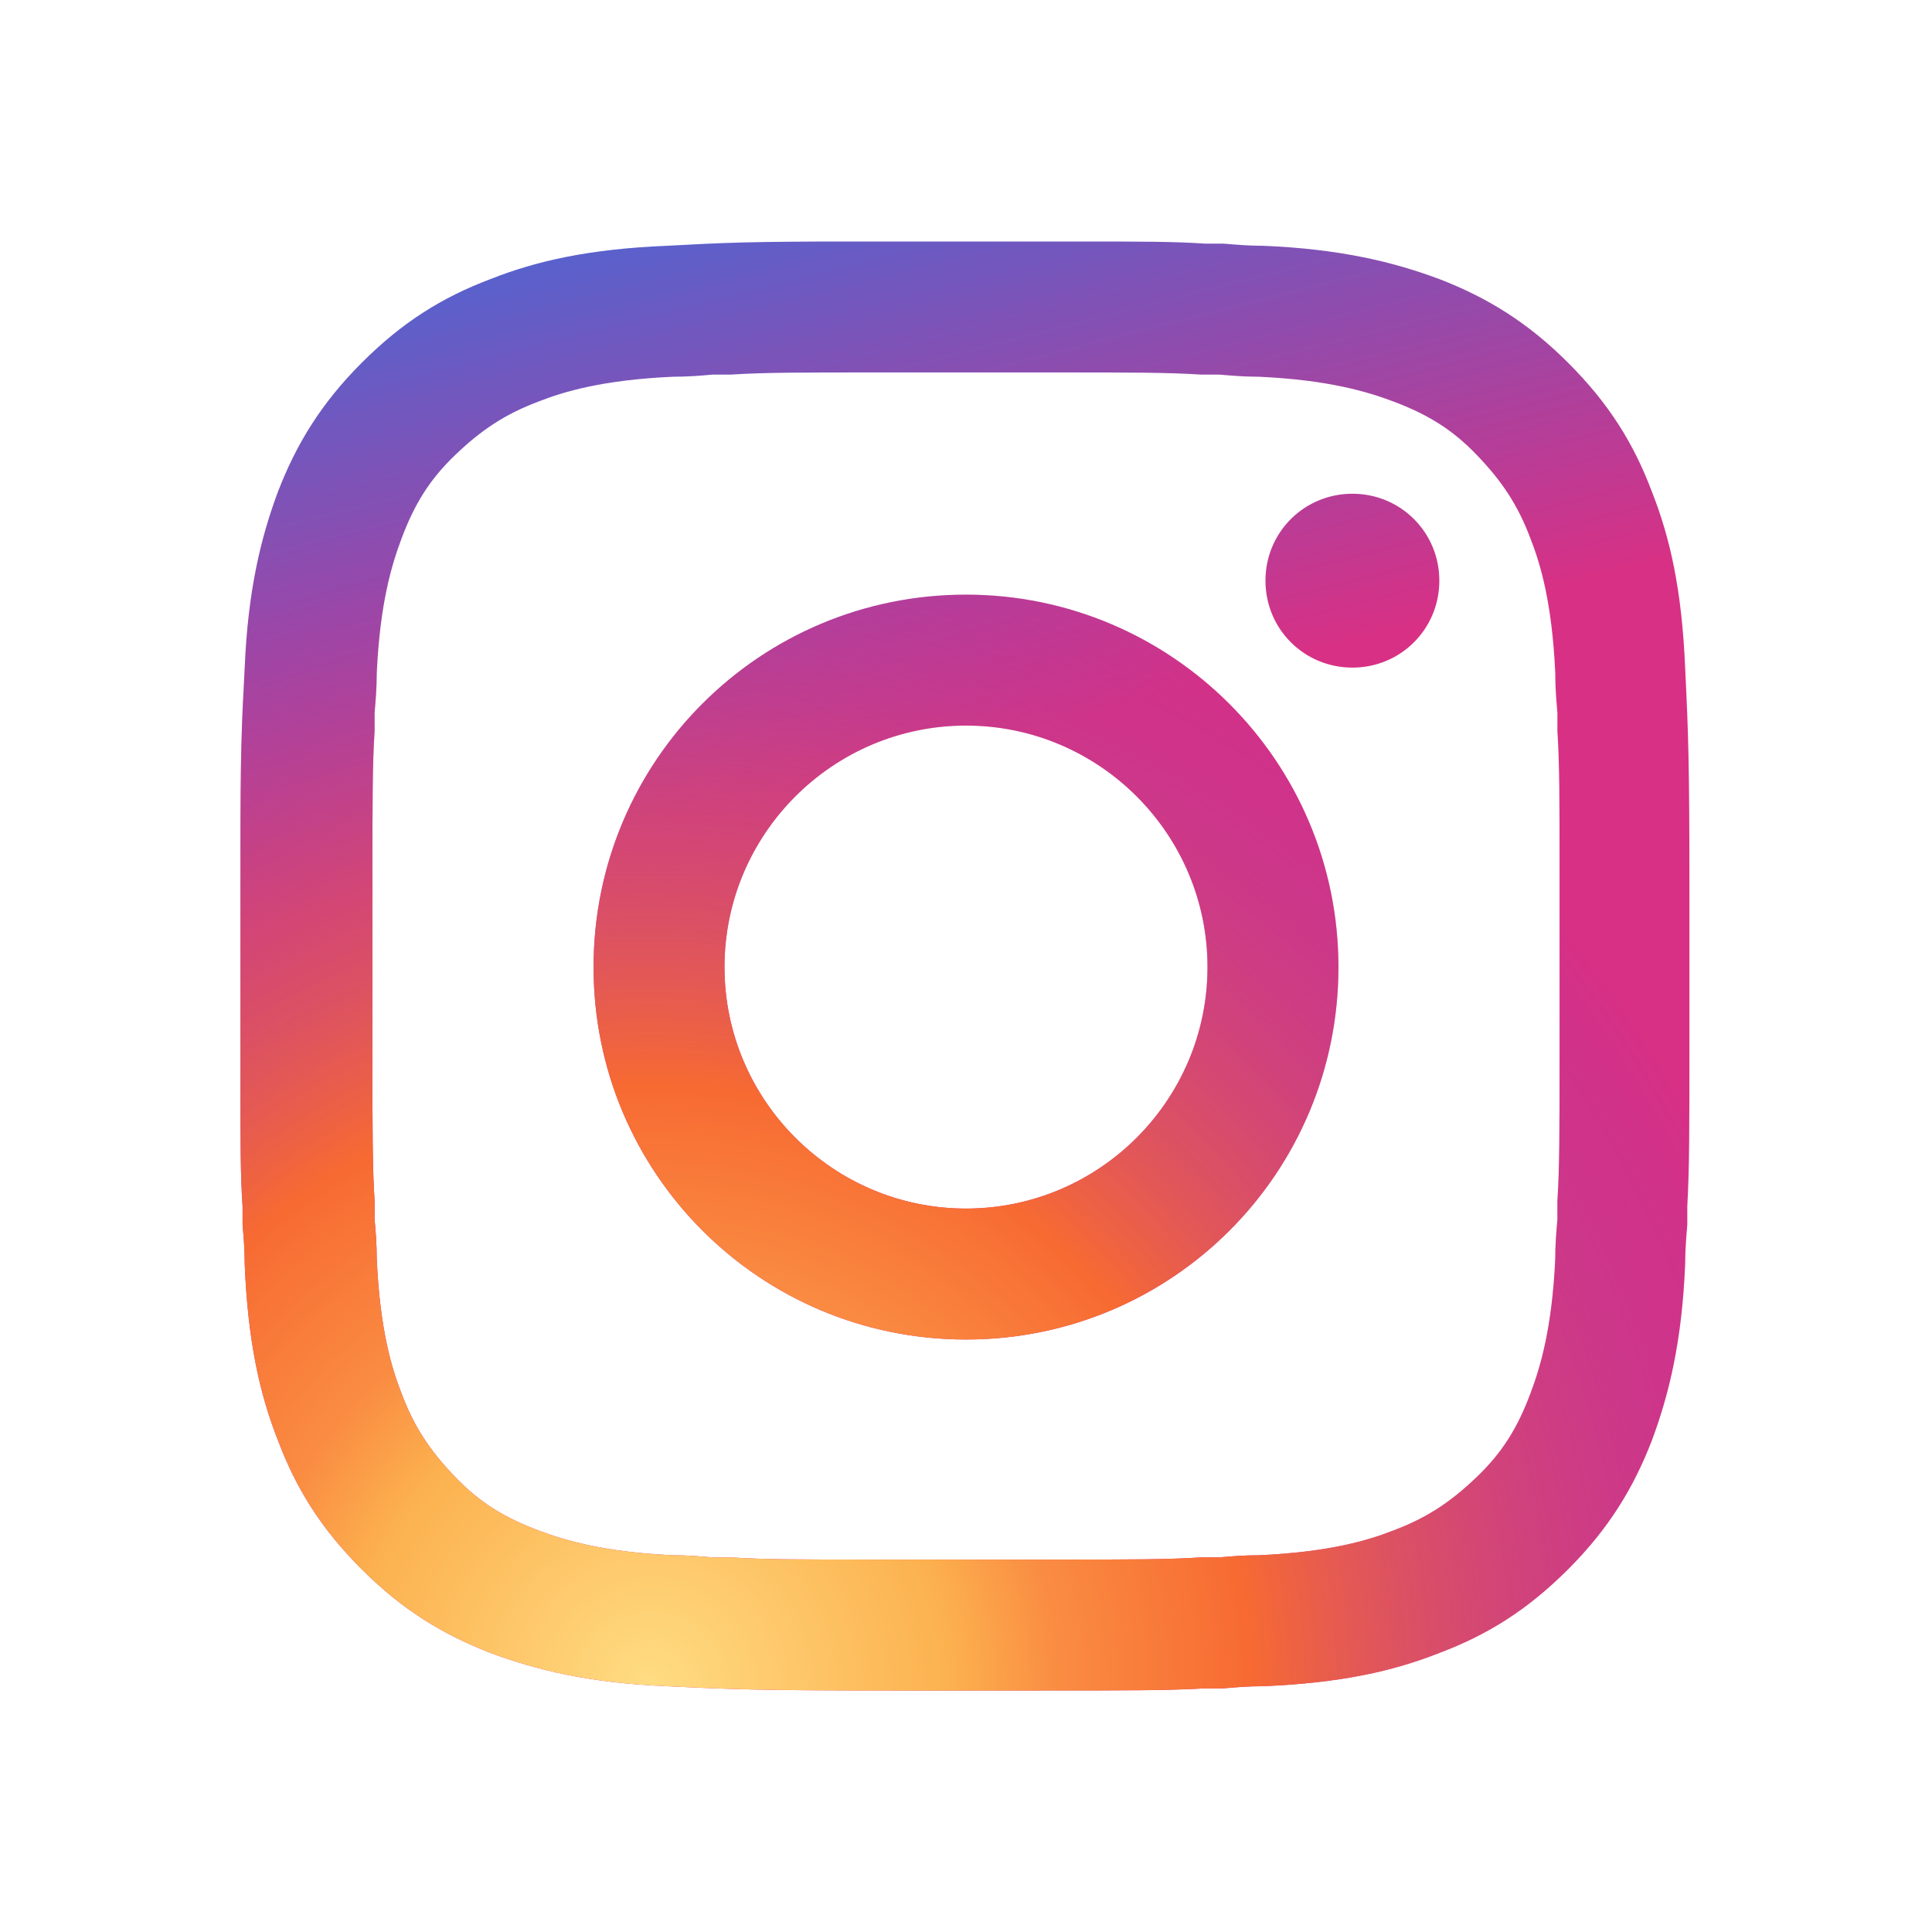 <?xml version="1.0" encoding="UTF-8"?>
<svg width="18px" height="18px" viewBox="0 0 18 18" version="1.1" xmlns="http://www.w3.org/2000/svg"
    xmlns:xlink="http://www.w3.org/1999/xlink">
    <defs>
        <radialGradient id="b" cx="-879.29" cy="509.71" fx="-879.29" fy="509.71" r=".83"
            gradientTransform="matrix(13.5 0 0 -13.5 11876.46 6896.79)"
            gradientUnits="userSpaceOnUse">
            <stop offset="0" stop-color="#ffdc82" />
            <stop offset=".25" stop-color="#fcb14f" />
            <stop offset=".34" stop-color="#fa8c42" />
            <stop offset=".5" stop-color="#f76a32" />
            <stop offset="1" stop-color="#9537be" stop-opacity="0" />
        </radialGradient>
        <linearGradient id="a" x1="-879.26" y1="510.77" x2="-879.15" y2="510.34"
            gradientTransform="matrix(13.5 0 0 -13.5 11876.46 6896.79)"
            gradientUnits="userSpaceOnUse">
            <stop offset="0" stop-color="#4a67d5" />
            <stop offset="1" stop-color="#d83084" />
        </linearGradient>
    </defs>
    <g id="Talent" stroke="none" stroke-width="1" fill="none" fill-rule="evenodd">
        <rect id="Rectangle" x="0" y="0" width="18" height="18"></rect>
        <g>
            <path style="fill:transparent" d="M0 0h18v18H0z" />
            <path
                d="M10.06 2.25c.57 0 .88 0 1.17.02h.17c.12.01.24.02.37.02.72.03 1.21.15 1.64.31.44.17.82.4 1.2.78s.61.75.78 1.2c.17.43.28.92.31 1.64.03.62.04.87.04 2.09V9.7c0 .81 0 1.19-.02 1.54v.17c-.01.12-.02.24-.02.37-.03.72-.15 1.21-.31 1.64-.17.44-.4.82-.78 1.2s-.75.61-1.2.78c-.43.17-.92.28-1.64.31-.14 0-.26.01-.37.02h-.17c-.35.02-.73.02-1.54.02H8.3c-1.22 0-1.47-.01-2.09-.04-.72-.03-1.21-.15-1.64-.31-.44-.17-.82-.4-1.2-.78s-.61-.75-.78-1.2c-.17-.43-.28-.92-.31-1.64 0-.14-.01-.26-.02-.37v-.17c-.02-.29-.02-.61-.02-1.17V7.94c0-.91.01-1.17.04-1.72.03-.72.15-1.21.31-1.64.17-.44.4-.82.78-1.2s.75-.61 1.2-.78c.43-.17.92-.28 1.64-.31.55-.03.81-.04 1.72-.04h2.13zm-.19 1.22H8.13c-.67 0-1.01 0-1.32.02h-.17c-.11.01-.23.02-.37.02-.66.03-1.02.14-1.25.23-.32.12-.54.27-.78.5s-.38.46-.5.78c-.09.24-.2.6-.23 1.25 0 .14-.01.25-.02.37v.17c-.02.31-.02.65-.02 1.32v1.74c0 .67 0 1.01.02 1.32v.17c.01.11.02.23.02.37.03.66.14 1.02.23 1.25.12.32.27.54.5.78s.46.38.78.5c.24.09.6.2 1.25.23.14 0 .25.01.37.02h.17c.31.02.65.02 1.32.02h1.74c.67 0 1.01 0 1.32-.02h.17c.11-.01.23-.02.37-.02.66-.03 1.02-.14 1.25-.23.32-.12.54-.27.78-.5s.38-.46.5-.78c.09-.24.2-.6.23-1.25 0-.14.01-.25.02-.37v-.17c.02-.31.02-.65.02-1.32V8.13c0-.67 0-1.01-.02-1.32v-.17c-.01-.11-.02-.23-.02-.37-.03-.66-.14-1.02-.23-1.25-.12-.32-.27-.54-.5-.78s-.46-.38-.78-.5c-.24-.09-.6-.2-1.25-.23-.14 0-.25-.01-.37-.02h-.17c-.31-.02-.65-.02-1.32-.02zM9 5.54c1.91 0 3.47 1.55 3.47 3.47S10.92 12.48 9 12.48s-3.47-1.55-3.47-3.47S7.08 5.54 9 5.54zm0 1.22c-1.24 0-2.25 1.01-2.25 2.25S7.76 11.26 9 11.26s2.25-1.01 2.25-2.25S10.24 6.76 9 6.76zm3.6-2.16c.45 0 .81.36.81.81s-.36.81-.81.81-.81-.36-.81-.81.36-.81.81-.81z"
                style="fill:url(#a);fill-rule:evenodd" />
            <path data-name="path-3"
                d="M10.06 2.25c.57 0 .88 0 1.17.02h.17c.12.01.24.02.37.02.72.03 1.21.15 1.64.31.44.17.82.4 1.2.78s.61.75.78 1.2c.17.43.28.92.31 1.64.03.62.04.87.04 2.09V9.7c0 .81 0 1.19-.02 1.54v.17c-.01.12-.02.24-.02.37-.03.72-.15 1.21-.31 1.64-.17.44-.4.82-.78 1.2s-.75.61-1.2.78c-.43.17-.92.28-1.64.31-.14 0-.26.01-.37.02h-.17c-.35.02-.73.02-1.54.02H8.3c-1.22 0-1.47-.01-2.09-.04-.72-.03-1.21-.15-1.64-.31-.44-.17-.82-.4-1.2-.78s-.61-.75-.78-1.2c-.17-.43-.28-.92-.31-1.64 0-.14-.01-.26-.02-.37v-.17c-.02-.29-.02-.61-.02-1.17V7.94c0-.91.01-1.17.04-1.72.03-.72.15-1.21.31-1.64.17-.44.4-.82.78-1.2s.75-.61 1.2-.78c.43-.17.92-.28 1.64-.31.55-.03.81-.04 1.72-.04h2.13zm-.19 1.22H8.13c-.67 0-1.01 0-1.32.02h-.17c-.11.01-.23.02-.37.02-.66.03-1.02.14-1.25.23-.32.12-.54.27-.78.5s-.38.46-.5.78c-.09.24-.2.6-.23 1.25 0 .14-.01.25-.02.37v.17c-.02.31-.02.65-.02 1.32v1.74c0 .67 0 1.01.02 1.32v.17c.01.11.02.23.02.37.03.66.14 1.02.23 1.25.12.32.27.54.5.78s.46.38.78.5c.24.09.6.2 1.25.23.14 0 .25.01.37.02h.17c.31.02.65.02 1.32.02h1.74c.67 0 1.01 0 1.32-.02h.17c.11-.01.23-.02.37-.02.66-.03 1.02-.14 1.25-.23.32-.12.54-.27.78-.5s.38-.46.5-.78c.09-.24.2-.6.23-1.25 0-.14.01-.25.02-.37v-.17c.02-.31.02-.65.02-1.32V8.13c0-.67 0-1.01-.02-1.32v-.17c-.01-.11-.02-.23-.02-.37-.03-.66-.14-1.02-.23-1.25-.12-.32-.27-.54-.5-.78s-.46-.38-.78-.5c-.24-.09-.6-.2-1.25-.23-.14 0-.25-.01-.37-.02h-.17c-.31-.02-.65-.02-1.32-.02zM9 5.54c1.91 0 3.47 1.55 3.47 3.47S10.92 12.48 9 12.48s-3.47-1.55-3.47-3.47S7.08 5.54 9 5.54zm0 1.22c-1.24 0-2.25 1.01-2.25 2.25S7.76 11.26 9 11.26s2.25-1.01 2.25-2.25S10.24 6.76 9 6.76zm3.6-2.16c.45 0 .81.36.81.81s-.36.81-.81.81-.81-.36-.81-.81.36-.81.81-.81z"
                style="fill-rule:evenodd;fill:url(#b)" />
        </g>
    </g>
</svg>